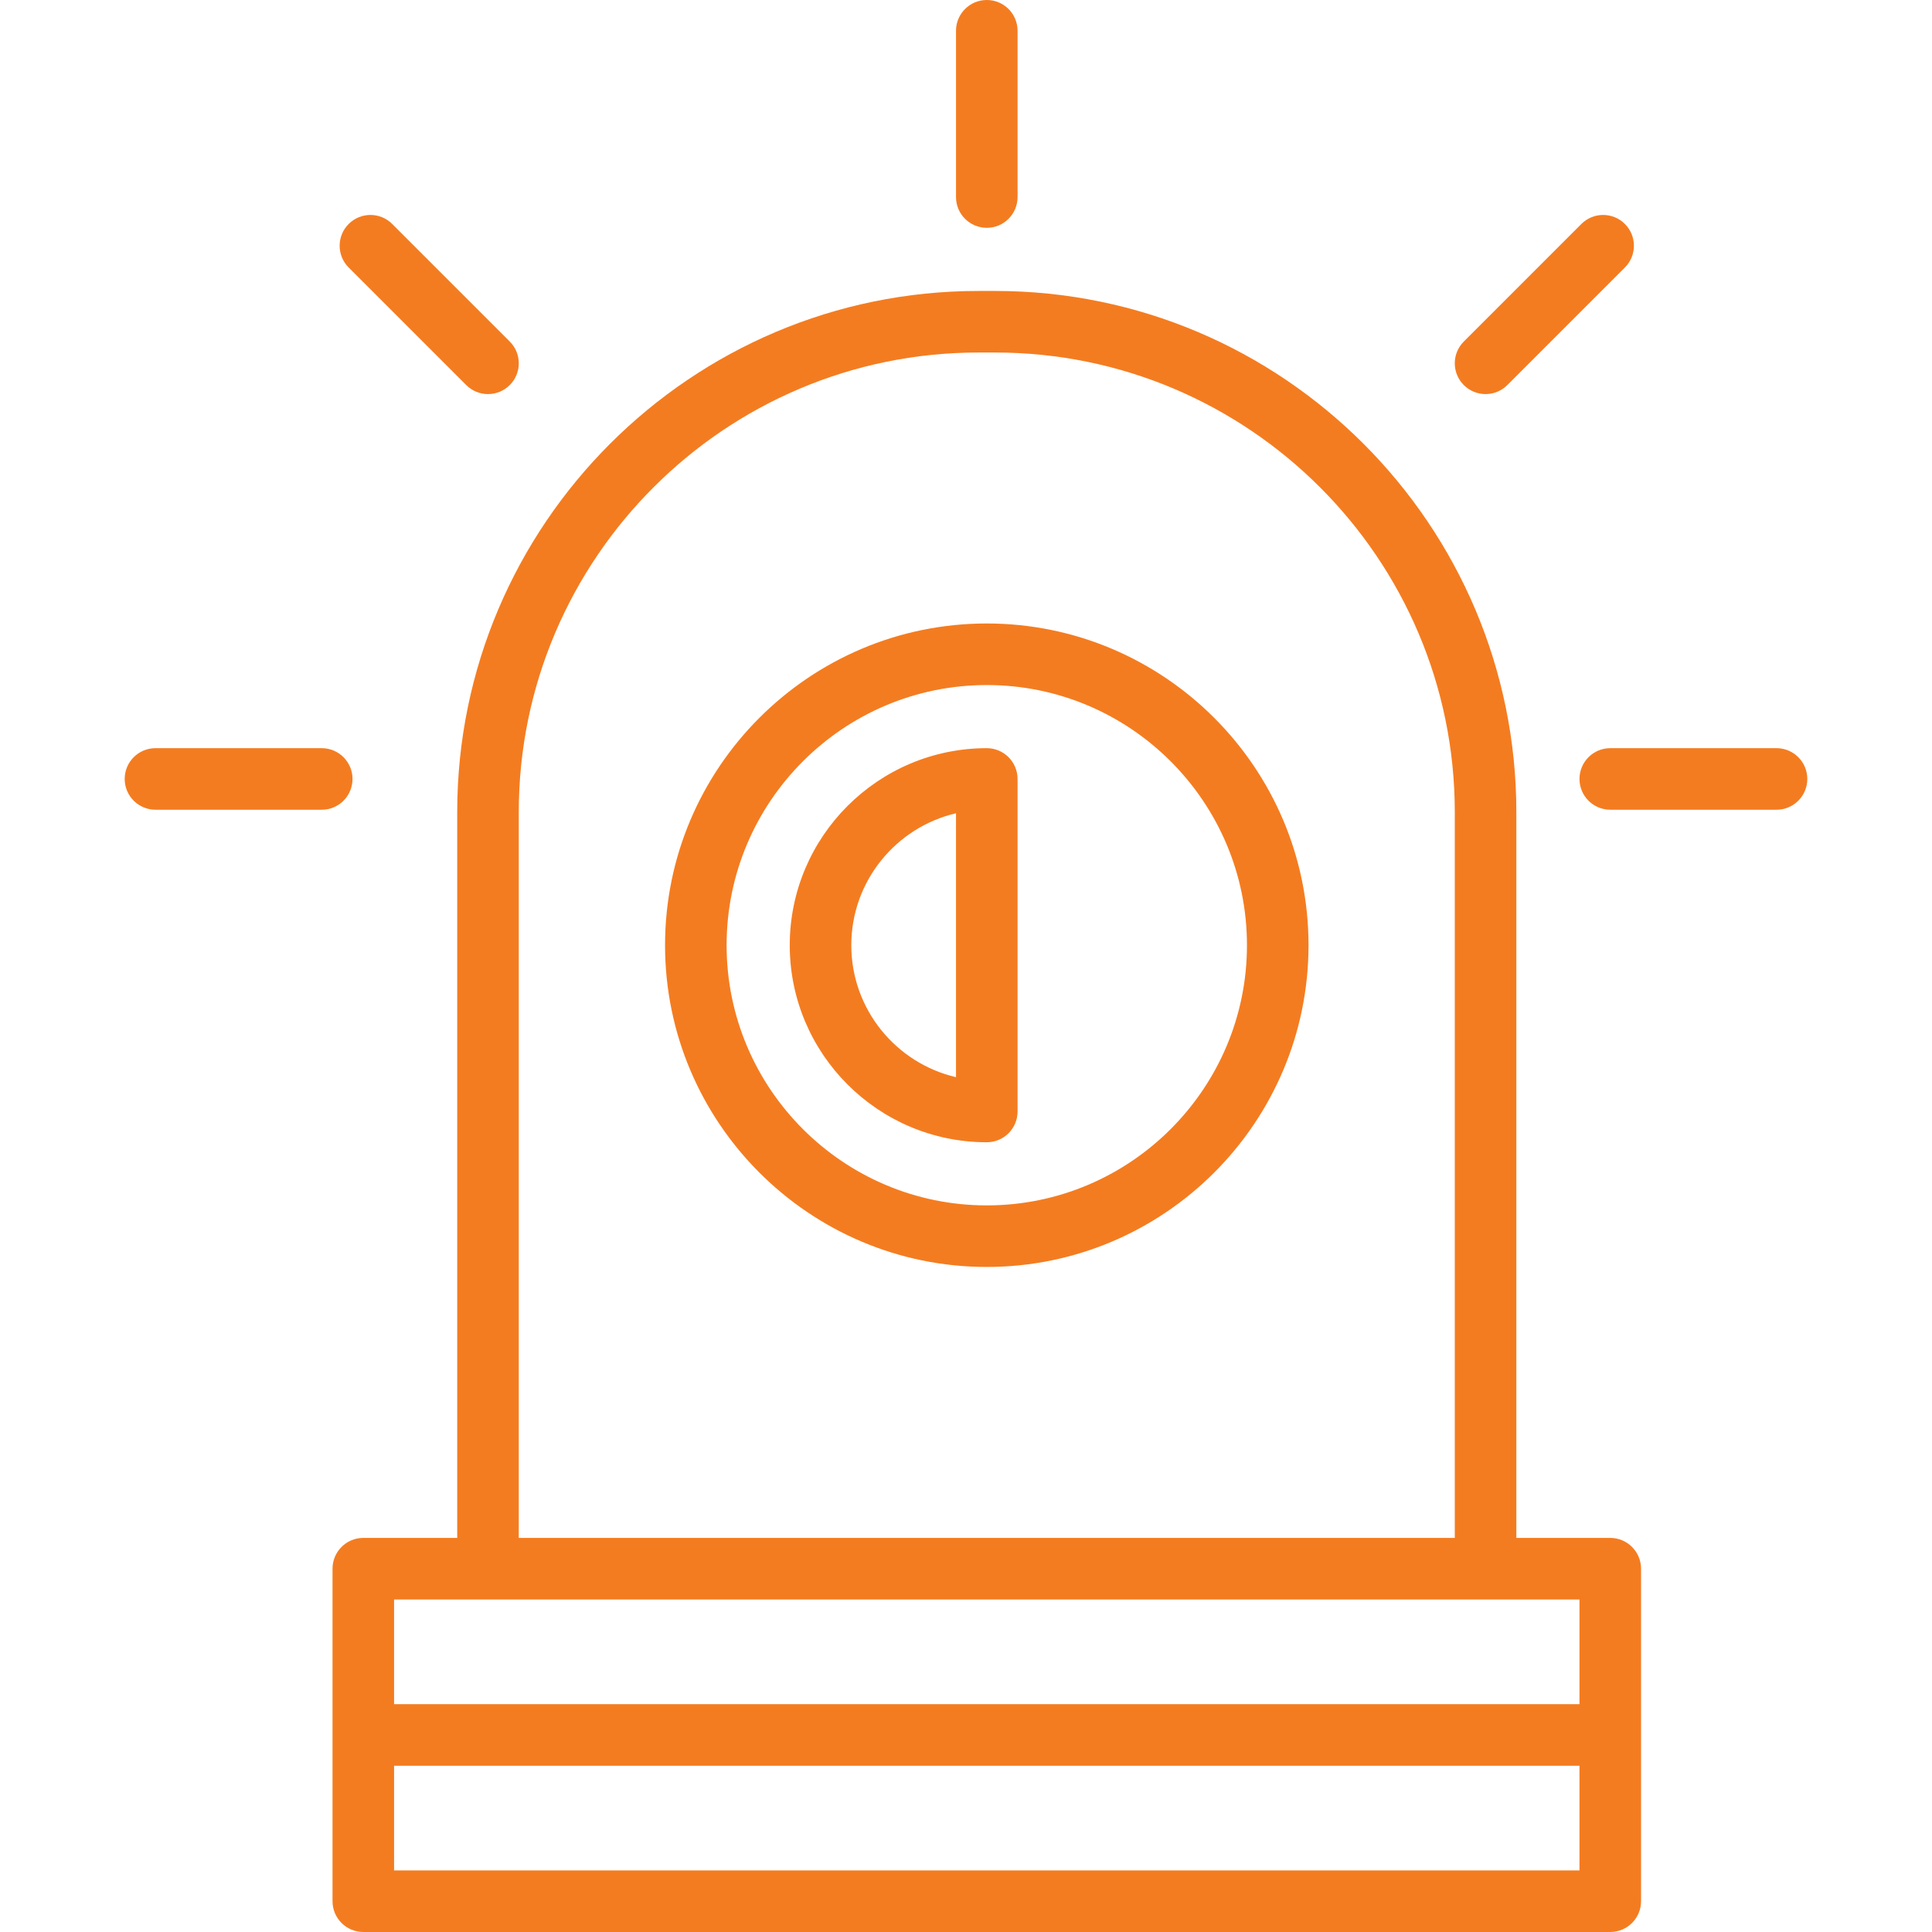 <?xml version="1.0" encoding="iso-8859-1"?>
<!-- Generator: Adobe Illustrator 18.0.0, SVG Export Plug-In . SVG Version: 6.00 Build 0)  -->
<!DOCTYPE svg PUBLIC "-//W3C//DTD SVG 1.1//EN" "http://www.w3.org/Graphics/SVG/1.1/DTD/svg11.dtd">
<svg xmlns="http://www.w3.org/2000/svg" xmlns:xlink="http://www.w3.org/1999/xlink" version="1.1" id="Capa_1" x="0px" y="0px" viewBox="0 0 460 460" style="enable-background:new 0 0 460 460;" xml:space="preserve" width="512px" height="512px">
<g id="XMLID_1006_">
	<path id="XMLID_1024_" d="M383.396,366.171h-22.361V193.37c0-68.426-55.668-124.095-124.095-124.095h-3.984   c-68.426,0-124.095,55.669-124.095,124.095v172.801H86.5c-4.048,0-7.328,3.281-7.328,7.328v79.172c0,4.047,3.281,7.328,7.328,7.328   h296.896c4.048,0,7.328-3.281,7.328-7.328v-79.172C390.724,369.452,387.444,366.171,383.396,366.171z M123.518,193.37   c0-60.344,49.094-109.438,109.438-109.438h3.984c60.344,0,109.438,49.094,109.438,109.438v172.801h-222.86V193.37z    M376.068,380.828v24.929H93.829v-24.929H376.068z M93.829,445.343v-24.93h282.239v24.93H93.829z" fill="#f47c20"/>
	<path id="XMLID_1035_" d="M234.949,54.243c4.048,0,7.328-3.281,7.328-7.328V7.328c0-4.047-3.281-7.328-7.328-7.328   c-4.048,0-7.328,3.281-7.328,7.328v39.586C227.62,50.962,230.901,54.243,234.949,54.243z" fill="#f47c20"/>
	<path id="XMLID_1036_" d="M83.932,185.465c0-4.047-3.281-7.328-7.328-7.328H37.018c-4.048,0-7.328,3.281-7.328,7.328   s3.281,7.328,7.328,7.328h39.586C80.652,192.794,83.932,189.513,83.932,185.465z" fill="#f47c20"/>
	<path id="XMLID_1046_" d="M422.982,178.137h-39.586c-4.048,0-7.328,3.281-7.328,7.328s3.281,7.328,7.328,7.328h39.586   c4.048,0,7.328-3.281,7.328-7.328S427.03,178.137,422.982,178.137z" fill="#f47c20"/>
	<path id="XMLID_1047_" d="M353.706,93.829c1.875,0,3.751-0.716,5.182-2.147l27.991-27.992c2.862-2.862,2.862-7.502,0-10.364   c-2.863-2.862-7.502-2.862-10.365,0l-27.991,27.992c-2.862,2.862-2.862,7.502,0,10.364   C349.955,93.113,351.831,93.829,353.706,93.829z" fill="#f47c20"/>
	<path id="XMLID_1048_" d="M111.008,91.683c1.431,1.431,3.306,2.147,5.182,2.147c1.875,0,3.751-0.716,5.182-2.147   c2.862-2.862,2.862-7.502,0-10.364L93.381,53.327c-2.862-2.862-7.501-2.863-10.365,0c-2.862,2.862-2.862,7.502,0,10.364   L111.008,91.683z" fill="#f47c20"/>
	<path id="XMLID_1052_" d="M234.949,148.448c-42.24,0-76.604,34.364-76.604,76.604s34.364,76.604,76.604,76.604   s76.604-34.364,76.604-76.604S277.188,148.448,234.949,148.448z M234.949,286.999c-34.157,0-61.947-27.789-61.947-61.947   s27.79-61.947,61.947-61.947s61.947,27.789,61.947,61.947S269.106,286.999,234.949,286.999z" fill="#f47c20"/>
	<path id="XMLID_1059_" d="M234.949,178.137c-25.869,0-46.914,21.046-46.914,46.915c0,25.868,21.045,46.914,46.914,46.914   c4.048,0,7.328-3.281,7.328-7.328v-79.172C242.277,181.418,238.996,178.137,234.949,178.137z M227.62,256.47   c-14.268-3.327-24.929-16.151-24.929-31.418c0-15.268,10.661-28.091,24.929-31.418V256.47z" fill="#f47c20"/>
</g>
<g>
</g>
<g>
</g>
<g>
</g>
<g>
</g>
<g>
</g>
<g>
</g>
<g>
</g>
<g>
</g>
<g>
</g>
<g>
</g>
<g>
</g>
<g>
</g>
<g>
</g>
<g>
</g>
<g>
</g>
</svg>

